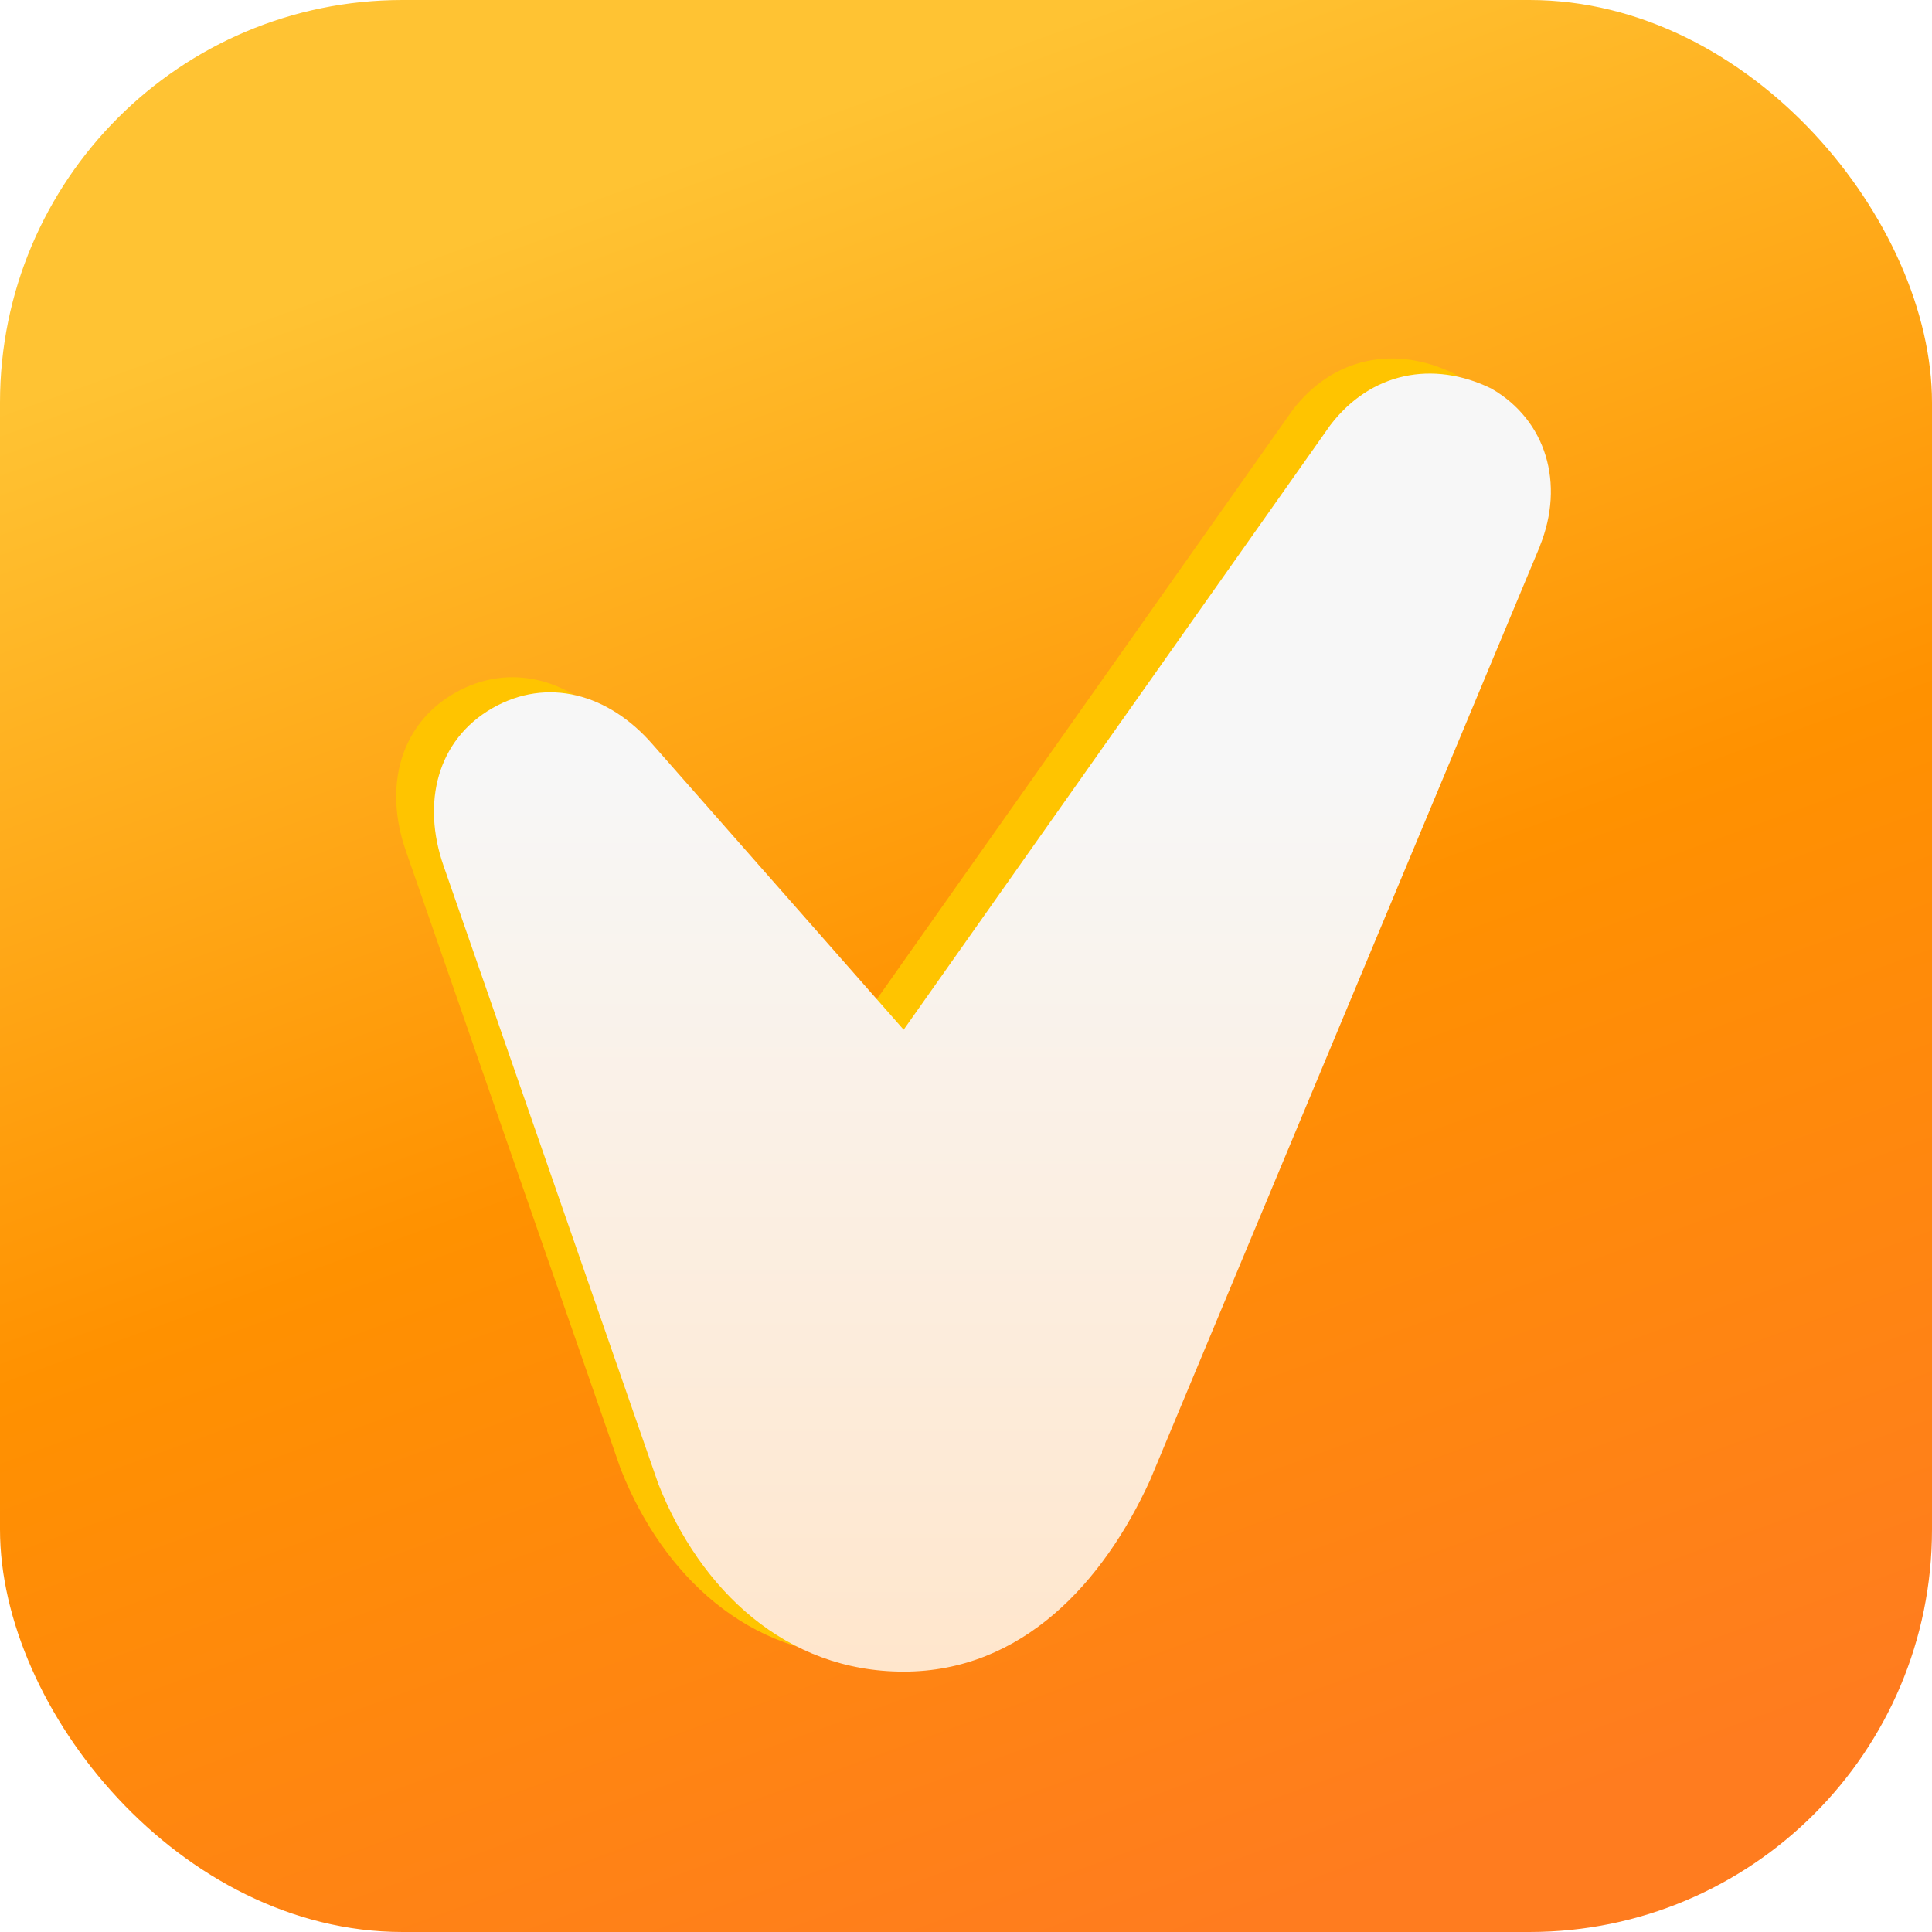 <svg width="48" height="48" viewBox="0 0 48 48" fill="none" xmlns="http://www.w3.org/2000/svg">
<rect width="48" height="48" rx="10" fill="url(#paint0_linear_1227_1724)"/>
<g filter="url(#filter0_d_1227_1724)">
<path d="M36.668 11.781L26.976 35.001C25.824 37.523 23.811 39.75 20.858 39.75C17.937 39.75 15.808 37.734 14.763 35.086L9.424 19.724C8.881 18.161 9.267 16.605 10.633 15.817C12.001 15.031 13.532 15.45 14.633 16.727L20.858 23.802L31.458 8.782C32.462 7.469 34.005 7.163 35.458 7.872C36.825 8.658 37.286 10.238 36.667 11.779L36.668 11.781Z" fill="#FFC400"/>
<path d="M37.606 12.156L27.914 35.376C26.762 37.898 24.749 40.125 21.795 40.125C18.874 40.125 16.745 38.109 15.7 35.461L10.362 20.099C9.819 18.536 10.205 16.98 11.57 16.192C12.938 15.406 14.469 15.825 15.57 17.102L21.795 24.177L32.395 9.157C33.399 7.844 34.943 7.538 36.395 8.247C37.763 9.033 38.224 10.613 37.604 12.154L37.606 12.156Z" fill="url(#paint1_linear_1227_1724)"/>
</g>
<defs>
<filter id="filter0_d_1227_1724" x="8.344" y="7.406" width="31.688" height="35.625" filterUnits="userSpaceOnUse" color-interpolation-filters="sRGB">
<feFlood flood-opacity="0" result="BackgroundImageFix"/>
<feColorMatrix in="SourceAlpha" type="matrix" values="0 0 0 0 0 0 0 0 0 0 0 0 0 0 0 0 0 0 127 0" result="hardAlpha"/>
<feOffset dx="0.656" dy="1.406"/>
<feGaussianBlur stdDeviation="0.75"/>
<feColorMatrix type="matrix" values="0 0 0 0 0.91 0 0 0 0 0.341 0 0 0 0 0.122 0 0 0 0.25 0"/>
<feBlend mode="normal" in2="BackgroundImageFix" result="effect1_dropShadow_1227_1724"/>
<feBlend mode="normal" in="SourceGraphic" in2="effect1_dropShadow_1227_1724" result="shape"/>
</filter>
<linearGradient id="paint0_linear_1227_1724" x1="32.479" y1="47.297" x2="16.733" y2="4.035" gradientUnits="userSpaceOnUse">
<stop stop-color="#FF7C1F"/>
<stop offset="0.5" stop-color="#FF9100"/>
<stop offset="1" stop-color="#FFC333"/>
</linearGradient>
<linearGradient id="paint1_linear_1227_1724" x1="23.999" y1="40.125" x2="23.999" y2="7.878" gradientUnits="userSpaceOnUse">
<stop stop-color="#FFE6CC"/>
<stop offset="0.7" stop-color="#F7F7F7"/>
</linearGradient>
</defs>
</svg>
